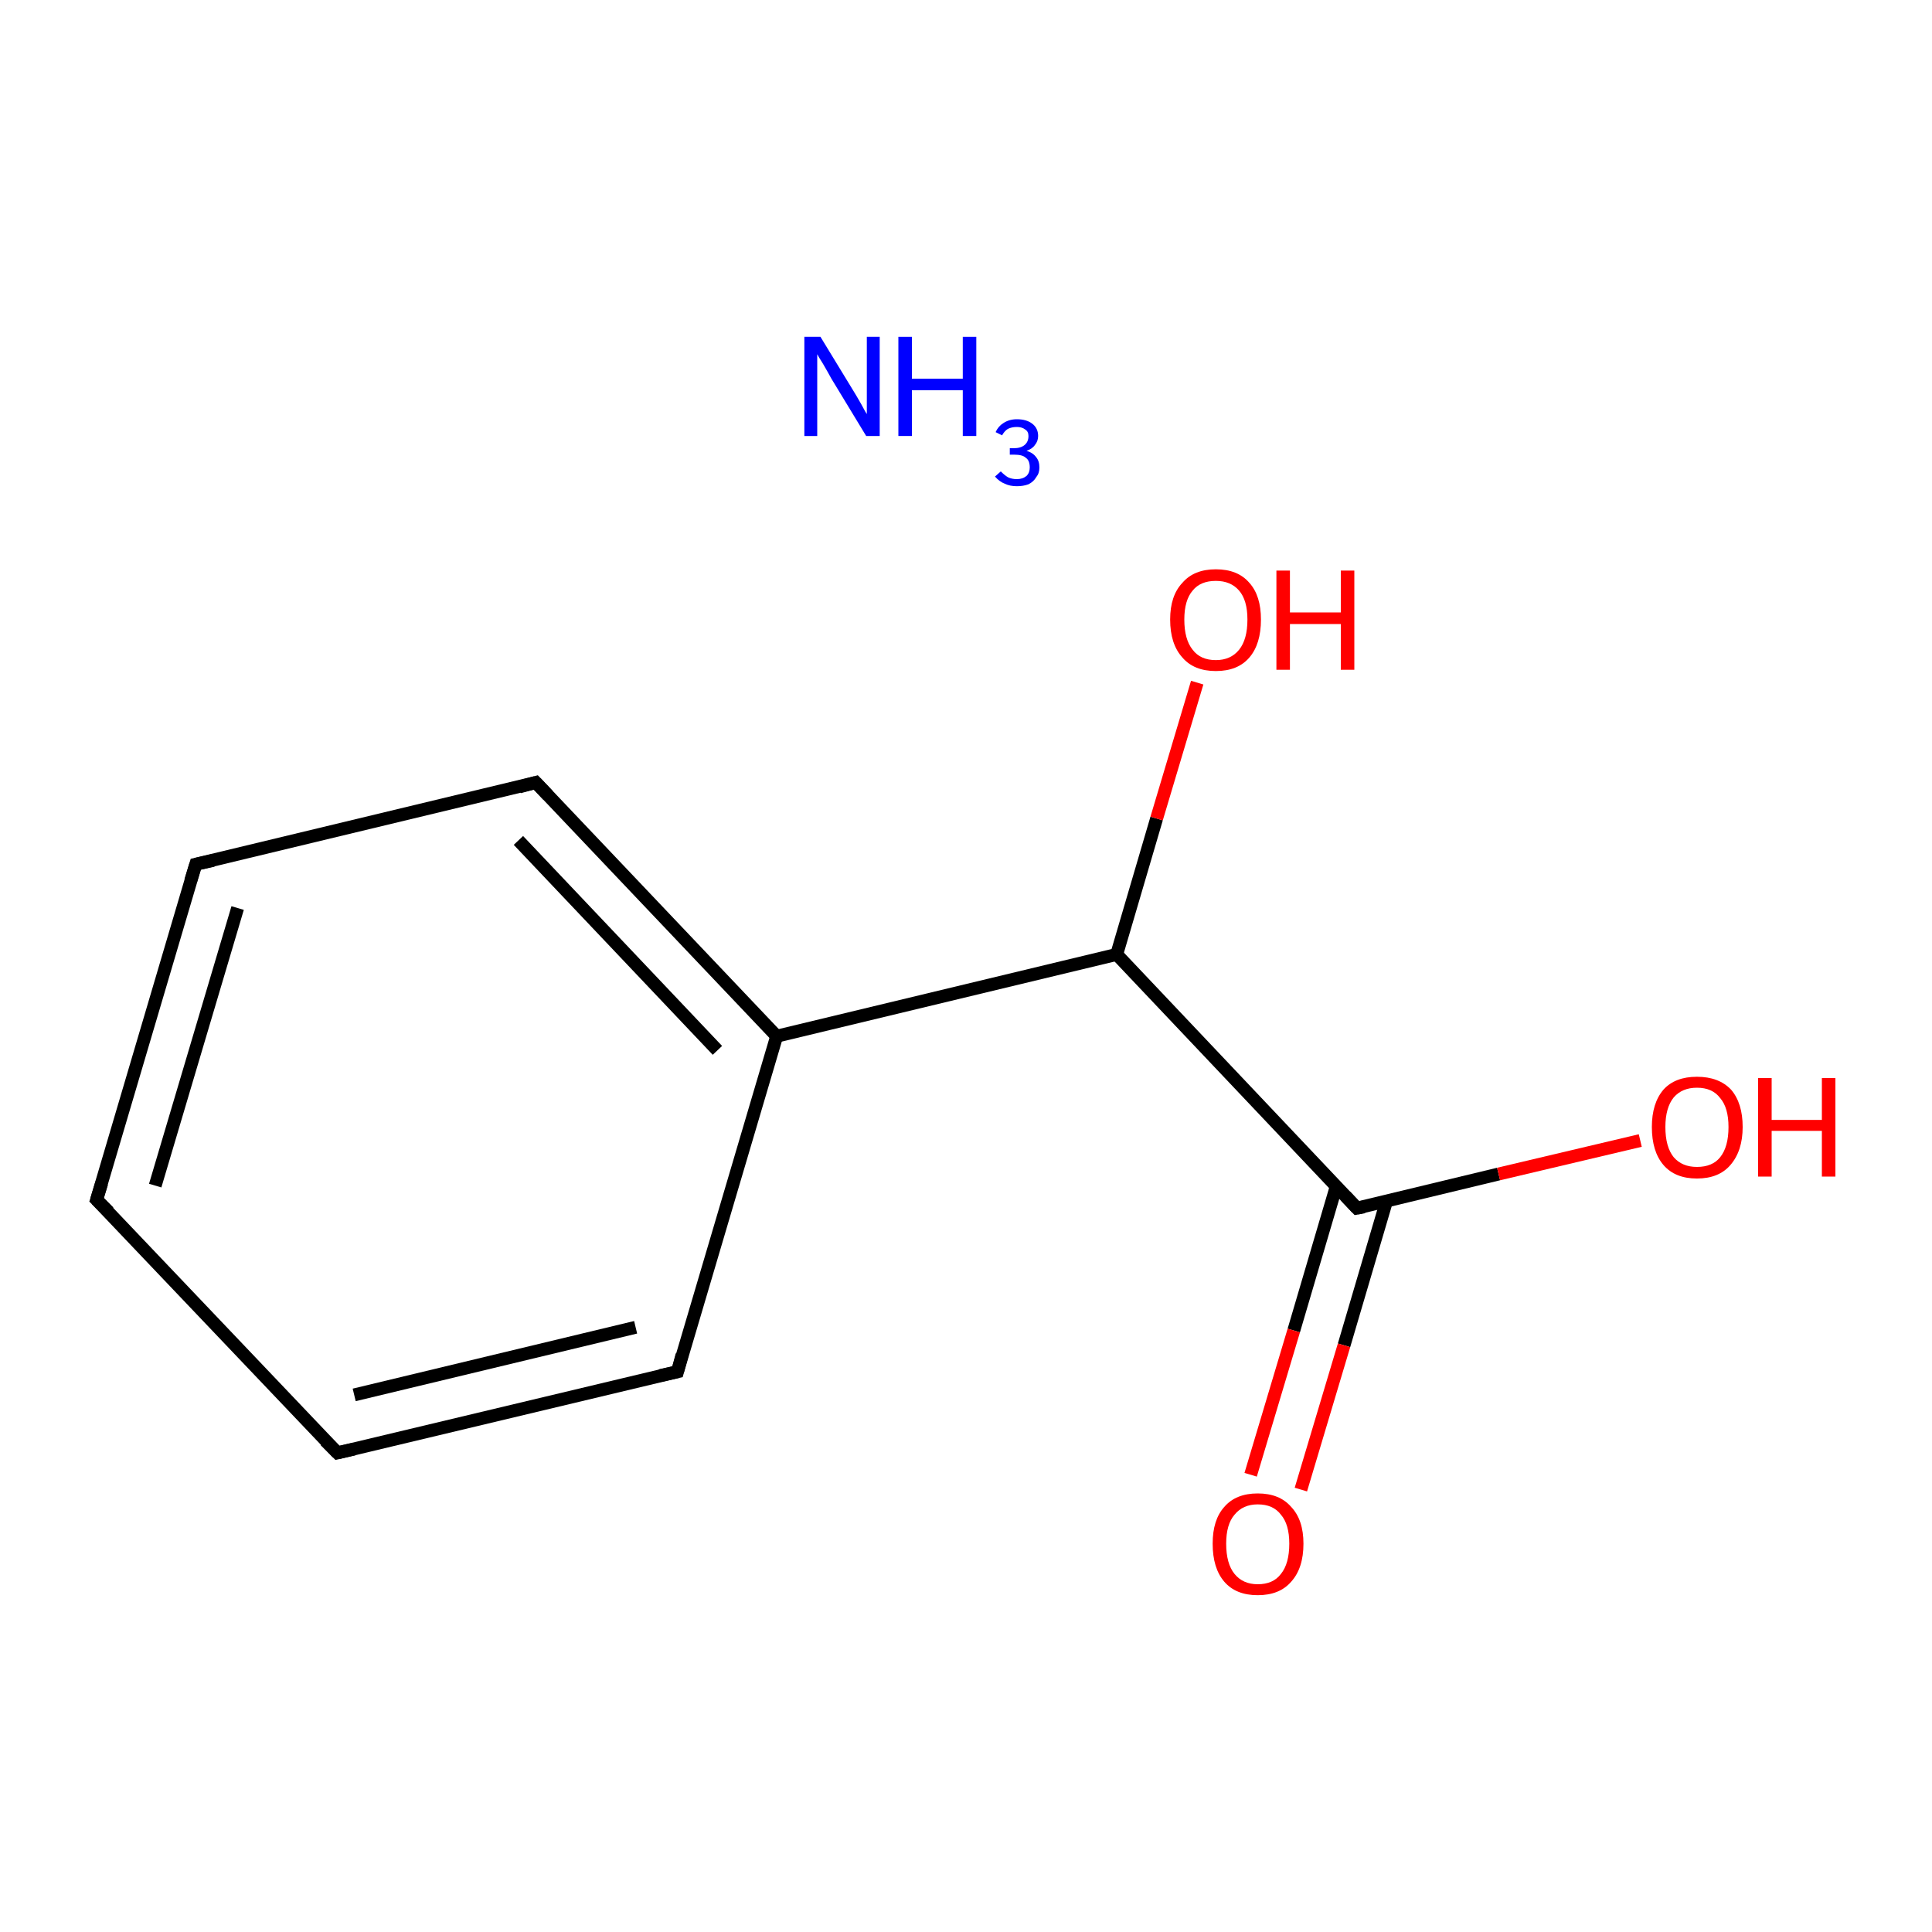 <?xml version='1.0' encoding='iso-8859-1'?>
<svg version='1.1' baseProfile='full'
              xmlns='http://www.w3.org/2000/svg'
                      xmlns:rdkit='http://www.rdkit.org/xml'
                      xmlns:xlink='http://www.w3.org/1999/xlink'
                  xml:space='preserve'
width='300px' height='300px' viewBox='0 0 300 300'>
<!-- END OF HEADER -->
<rect style='opacity:1.0;fill:#FFFFFF;stroke:none' width='300.0' height='300.0' x='0.0' y='0.0'> </rect>
<path class='bond-0 atom-0 atom-1' d='M 15.0,186.3 L 30.4,134.2' style='fill:none;fill-rule:evenodd;stroke:#000000;stroke-width:2.0px;stroke-linecap:butt;stroke-linejoin:miter;stroke-opacity:1' />
<path class='bond-0 atom-0 atom-1' d='M 24.1,184.1 L 36.9,141.0' style='fill:none;fill-rule:evenodd;stroke:#000000;stroke-width:2.0px;stroke-linecap:butt;stroke-linejoin:miter;stroke-opacity:1' />
<path class='bond-1 atom-1 atom-2' d='M 30.4,134.2 L 83.2,121.5' style='fill:none;fill-rule:evenodd;stroke:#000000;stroke-width:2.0px;stroke-linecap:butt;stroke-linejoin:miter;stroke-opacity:1' />
<path class='bond-2 atom-2 atom-3' d='M 83.2,121.5 L 120.6,160.9' style='fill:none;fill-rule:evenodd;stroke:#000000;stroke-width:2.0px;stroke-linecap:butt;stroke-linejoin:miter;stroke-opacity:1' />
<path class='bond-2 atom-2 atom-3' d='M 80.5,130.5 L 111.4,163.1' style='fill:none;fill-rule:evenodd;stroke:#000000;stroke-width:2.0px;stroke-linecap:butt;stroke-linejoin:miter;stroke-opacity:1' />
<path class='bond-3 atom-3 atom-4' d='M 120.6,160.9 L 105.2,213.0' style='fill:none;fill-rule:evenodd;stroke:#000000;stroke-width:2.0px;stroke-linecap:butt;stroke-linejoin:miter;stroke-opacity:1' />
<path class='bond-4 atom-4 atom-5' d='M 105.2,213.0 L 52.4,225.6' style='fill:none;fill-rule:evenodd;stroke:#000000;stroke-width:2.0px;stroke-linecap:butt;stroke-linejoin:miter;stroke-opacity:1' />
<path class='bond-4 atom-4 atom-5' d='M 98.7,206.1 L 55.0,216.6' style='fill:none;fill-rule:evenodd;stroke:#000000;stroke-width:2.0px;stroke-linecap:butt;stroke-linejoin:miter;stroke-opacity:1' />
<path class='bond-5 atom-3 atom-6' d='M 120.6,160.9 L 173.4,148.2' style='fill:none;fill-rule:evenodd;stroke:#000000;stroke-width:2.0px;stroke-linecap:butt;stroke-linejoin:miter;stroke-opacity:1' />
<path class='bond-6 atom-6 atom-7' d='M 173.4,148.2 L 210.7,187.6' style='fill:none;fill-rule:evenodd;stroke:#000000;stroke-width:2.0px;stroke-linecap:butt;stroke-linejoin:miter;stroke-opacity:1' />
<path class='bond-7 atom-7 atom-8' d='M 207.5,184.2 L 200.9,206.6' style='fill:none;fill-rule:evenodd;stroke:#000000;stroke-width:2.0px;stroke-linecap:butt;stroke-linejoin:miter;stroke-opacity:1' />
<path class='bond-7 atom-7 atom-8' d='M 200.9,206.6 L 194.2,229.0' style='fill:none;fill-rule:evenodd;stroke:#FF0000;stroke-width:2.0px;stroke-linecap:butt;stroke-linejoin:miter;stroke-opacity:1' />
<path class='bond-7 atom-7 atom-8' d='M 215.3,186.5 L 208.7,208.9' style='fill:none;fill-rule:evenodd;stroke:#000000;stroke-width:2.0px;stroke-linecap:butt;stroke-linejoin:miter;stroke-opacity:1' />
<path class='bond-7 atom-7 atom-8' d='M 208.7,208.9 L 202.0,231.3' style='fill:none;fill-rule:evenodd;stroke:#FF0000;stroke-width:2.0px;stroke-linecap:butt;stroke-linejoin:miter;stroke-opacity:1' />
<path class='bond-8 atom-7 atom-9' d='M 210.7,187.6 L 232.7,182.3' style='fill:none;fill-rule:evenodd;stroke:#000000;stroke-width:2.0px;stroke-linecap:butt;stroke-linejoin:miter;stroke-opacity:1' />
<path class='bond-8 atom-7 atom-9' d='M 232.7,182.3 L 254.7,177.1' style='fill:none;fill-rule:evenodd;stroke:#FF0000;stroke-width:2.0px;stroke-linecap:butt;stroke-linejoin:miter;stroke-opacity:1' />
<path class='bond-9 atom-6 atom-10' d='M 173.4,148.2 L 179.6,127.1' style='fill:none;fill-rule:evenodd;stroke:#000000;stroke-width:2.0px;stroke-linecap:butt;stroke-linejoin:miter;stroke-opacity:1' />
<path class='bond-9 atom-6 atom-10' d='M 179.6,127.1 L 185.9,106.0' style='fill:none;fill-rule:evenodd;stroke:#FF0000;stroke-width:2.0px;stroke-linecap:butt;stroke-linejoin:miter;stroke-opacity:1' />
<path class='bond-10 atom-5 atom-0' d='M 52.4,225.6 L 15.0,186.3' style='fill:none;fill-rule:evenodd;stroke:#000000;stroke-width:2.0px;stroke-linecap:butt;stroke-linejoin:miter;stroke-opacity:1' />
<path d='M 15.8,183.7 L 15.0,186.3 L 16.9,188.2' style='fill:none;stroke:#000000;stroke-width:2.0px;stroke-linecap:butt;stroke-linejoin:miter;stroke-miterlimit:10;stroke-opacity:1;' />
<path d='M 29.6,136.8 L 30.4,134.2 L 33.1,133.6' style='fill:none;stroke:#000000;stroke-width:2.0px;stroke-linecap:butt;stroke-linejoin:miter;stroke-miterlimit:10;stroke-opacity:1;' />
<path d='M 80.6,122.2 L 83.2,121.5 L 85.1,123.5' style='fill:none;stroke:#000000;stroke-width:2.0px;stroke-linecap:butt;stroke-linejoin:miter;stroke-miterlimit:10;stroke-opacity:1;' />
<path d='M 105.9,210.4 L 105.2,213.0 L 102.5,213.6' style='fill:none;stroke:#000000;stroke-width:2.0px;stroke-linecap:butt;stroke-linejoin:miter;stroke-miterlimit:10;stroke-opacity:1;' />
<path d='M 55.0,225.0 L 52.4,225.6 L 50.5,223.7' style='fill:none;stroke:#000000;stroke-width:2.0px;stroke-linecap:butt;stroke-linejoin:miter;stroke-miterlimit:10;stroke-opacity:1;' />
<path d='M 208.9,185.7 L 210.7,187.6 L 211.8,187.4' style='fill:none;stroke:#000000;stroke-width:2.0px;stroke-linecap:butt;stroke-linejoin:miter;stroke-miterlimit:10;stroke-opacity:1;' />
<path class='atom-8' d='M 188.3 239.7
Q 188.3 236.0, 190.1 234.0
Q 191.9 231.9, 195.3 231.9
Q 198.7 231.9, 200.5 234.0
Q 202.4 236.0, 202.4 239.7
Q 202.4 243.5, 200.5 245.6
Q 198.7 247.7, 195.3 247.7
Q 191.9 247.7, 190.1 245.6
Q 188.3 243.5, 188.3 239.7
M 195.3 246.0
Q 197.7 246.0, 198.9 244.4
Q 200.2 242.8, 200.2 239.7
Q 200.2 236.7, 198.9 235.2
Q 197.7 233.6, 195.3 233.6
Q 193.0 233.6, 191.7 235.2
Q 190.4 236.7, 190.4 239.7
Q 190.4 242.8, 191.7 244.4
Q 193.0 246.0, 195.3 246.0
' fill='#FF0000'/>
<path class='atom-9' d='M 256.5 175.0
Q 256.5 171.3, 258.3 169.2
Q 260.1 167.2, 263.5 167.2
Q 266.9 167.2, 268.8 169.2
Q 270.6 171.3, 270.6 175.0
Q 270.6 178.7, 268.7 180.9
Q 266.9 183.0, 263.5 183.0
Q 260.1 183.0, 258.3 180.9
Q 256.5 178.8, 256.5 175.0
M 263.5 181.2
Q 265.9 181.2, 267.1 179.7
Q 268.4 178.1, 268.4 175.0
Q 268.4 172.0, 267.1 170.5
Q 265.9 168.9, 263.5 168.9
Q 261.2 168.9, 259.9 170.4
Q 258.6 172.0, 258.6 175.0
Q 258.6 178.1, 259.9 179.7
Q 261.2 181.2, 263.5 181.2
' fill='#FF0000'/>
<path class='atom-9' d='M 273.0 167.4
L 275.1 167.4
L 275.1 173.9
L 282.9 173.9
L 282.9 167.4
L 285.0 167.4
L 285.0 182.7
L 282.9 182.7
L 282.9 175.6
L 275.1 175.6
L 275.1 182.7
L 273.0 182.7
L 273.0 167.4
' fill='#FF0000'/>
<path class='atom-10' d='M 181.7 96.2
Q 181.7 92.5, 183.6 90.5
Q 185.4 88.4, 188.8 88.4
Q 192.2 88.4, 194.0 90.5
Q 195.8 92.5, 195.8 96.2
Q 195.8 100.0, 194.0 102.1
Q 192.2 104.2, 188.8 104.2
Q 185.4 104.2, 183.6 102.1
Q 181.7 100.0, 181.7 96.2
M 188.8 102.5
Q 191.1 102.5, 192.4 100.9
Q 193.7 99.3, 193.7 96.2
Q 193.7 93.2, 192.4 91.7
Q 191.1 90.2, 188.8 90.2
Q 186.4 90.2, 185.2 91.7
Q 183.9 93.2, 183.9 96.2
Q 183.9 99.3, 185.2 100.9
Q 186.4 102.5, 188.8 102.5
' fill='#FF0000'/>
<path class='atom-10' d='M 198.2 88.6
L 200.3 88.6
L 200.3 95.1
L 208.2 95.1
L 208.2 88.6
L 210.3 88.6
L 210.3 104.0
L 208.2 104.0
L 208.2 96.9
L 200.3 96.9
L 200.3 104.0
L 198.2 104.0
L 198.2 88.6
' fill='#FF0000'/>
<path class='atom-11' d='M 127.4 52.3
L 132.4 60.5
Q 132.9 61.3, 133.7 62.7
Q 134.5 64.2, 134.6 64.3
L 134.6 52.3
L 136.6 52.3
L 136.6 67.7
L 134.5 67.7
L 129.1 58.8
Q 128.5 57.7, 127.8 56.5
Q 127.1 55.4, 126.9 55.0
L 126.9 67.7
L 124.9 67.7
L 124.9 52.3
L 127.4 52.3
' fill='#0000FF'/>
<path class='atom-11' d='M 139.5 52.3
L 141.6 52.3
L 141.6 58.8
L 149.5 58.8
L 149.5 52.3
L 151.6 52.3
L 151.6 67.7
L 149.5 67.7
L 149.5 60.6
L 141.6 60.6
L 141.6 67.7
L 139.5 67.7
L 139.5 52.3
' fill='#0000FF'/>
<path class='atom-11' d='M 159.4 70.0
Q 160.4 70.3, 160.9 71.0
Q 161.4 71.6, 161.4 72.6
Q 161.4 73.5, 160.9 74.1
Q 160.5 74.8, 159.7 75.2
Q 158.9 75.5, 157.9 75.5
Q 156.8 75.5, 156.0 75.1
Q 155.2 74.8, 154.5 74.0
L 155.4 73.2
Q 156.0 73.8, 156.5 74.1
Q 157.1 74.4, 157.9 74.4
Q 158.8 74.4, 159.4 73.9
Q 159.9 73.4, 159.9 72.6
Q 159.9 71.5, 159.3 71.1
Q 158.8 70.6, 157.5 70.6
L 156.8 70.6
L 156.8 69.6
L 157.4 69.6
Q 158.5 69.6, 159.1 69.1
Q 159.7 68.6, 159.7 67.7
Q 159.7 67.0, 159.2 66.7
Q 158.7 66.3, 157.9 66.3
Q 157.1 66.3, 156.5 66.6
Q 156.0 66.9, 155.6 67.6
L 154.6 67.1
Q 155.0 66.2, 155.8 65.7
Q 156.7 65.1, 157.9 65.1
Q 159.4 65.1, 160.3 65.8
Q 161.2 66.5, 161.2 67.7
Q 161.2 68.5, 160.7 69.1
Q 160.3 69.7, 159.4 70.0
' fill='#0000FF'/>
</svg>
